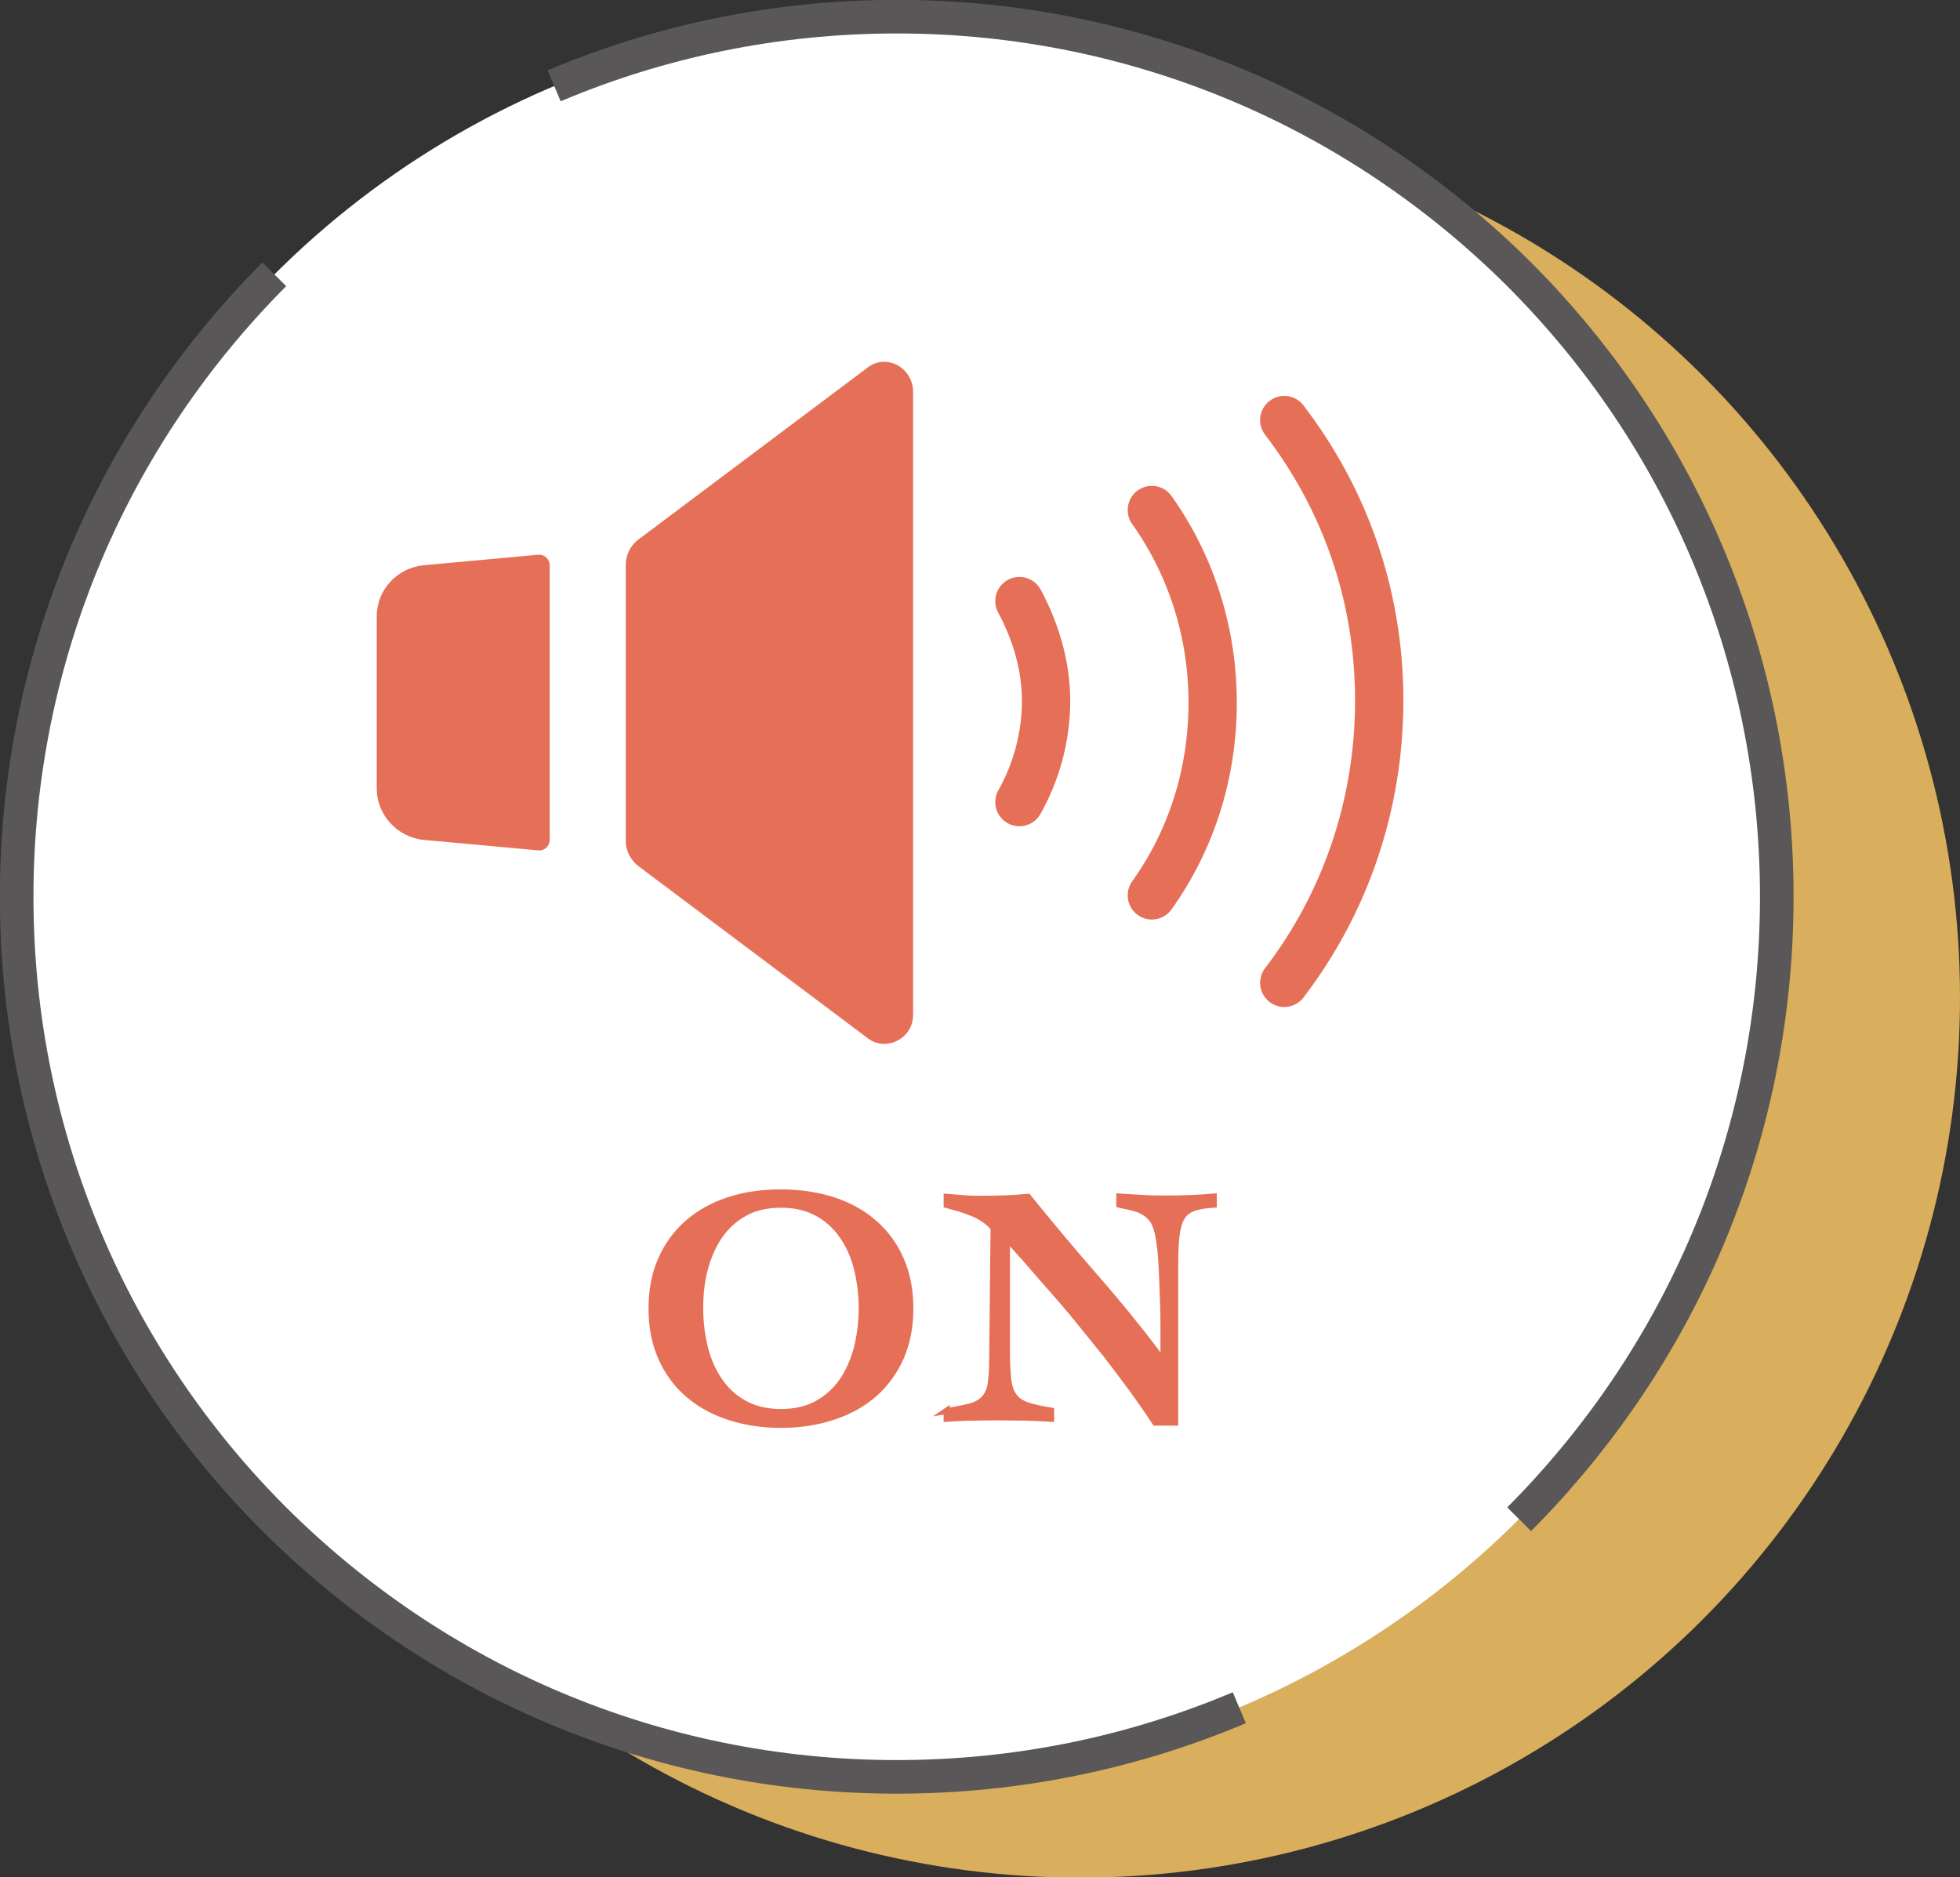 <?xml version="1.0" encoding="UTF-8"?>
<svg id="_レイヤー_2" data-name="レイヤー 2" xmlns="http://www.w3.org/2000/svg" viewBox="0 0 70.6 67.62">
  <rect x="0" y="0" width="70.6" height="67.62" fill="#333333" stroke="none"/>
  <defs>
    <style>
      .cls-1 {
        stroke: #595757;
        stroke-width: 1.21px;
      }

      .cls-1, .cls-2 {
        stroke-miterlimit: 10;
      }

      .cls-1, .cls-2, .cls-3 {
        fill: none;
      }

      .cls-2 {
        stroke-width: .22px;
      }

      .cls-2, .cls-3 {
        stroke: #e67057;
      }

      .cls-4 {
        fill: #d9ae5c;
      }

      .cls-5 {
        fill: #e67057;
      }

      .cls-3 {
        stroke-linecap: round;
        stroke-linejoin: round;
        stroke-width: 1.74px;
      }

      .cls-6 {
        fill: #fff;
      }
    </style>
  </defs>
  <g id="_menu" data-name="
menu">
    <g>
      <circle class="cls-4" cx="38.9" cy="35.93" r="31.7"/>
      <circle class="cls-6" cx="32.3" cy="32.3" r="31.7"/>
      <g>
        <path class="cls-1" d="M44.64,61.51c-3.79,1.6-7.96,2.49-12.34,2.49s-8.55-.89-12.34-2.49-7.21-3.93-10.08-6.79c-2.87-2.87-5.19-6.28-6.79-10.08-1.6-3.79-2.49-7.96-2.49-12.34s.89-8.55,2.49-12.34c1.6-3.79,3.93-7.21,6.79-10.08"/>
        <path class="cls-1" d="M19.96,3.09c3.79-1.6,7.96-2.49,12.34-2.49s8.55.89,12.34,2.49c3.79,1.6,7.21,3.93,10.08,6.79,2.87,2.87,5.19,6.28,6.79,10.08,1.6,3.79,2.49,7.96,2.49,12.34s-.89,8.55-2.49,12.34c-1.6,3.79-3.93,7.21-6.79,10.08"/>
      </g>
      <g>
        <path class="cls-5" d="M19.8,20.36c0-.22-.19-.4-.41-.38l-4.14.38c-.94.1-1.68.87-1.68,1.85v6.19c0,.94.73,1.75,1.68,1.85l4.14.38c.22.02.41-.15.41-.38v-9.91Z"/>
        <path class="cls-5" d="M31.21,13.27l-8.25,6.19c-.27.22-.42.55-.42.89v9.93c0,.35.16.67.42.89l8.25,6.19c.66.56,1.68.07,1.68-.8V14.07c-.04-.87-1.01-1.36-1.68-.8Z"/>
        <g>
          <g>
            <path class="cls-5" d="M28.13,42.95c.69,0,1.32.1,1.89.28.57.19,1.06.46,1.47.82.41.36.73.79.96,1.32.23.52.34,1.11.34,1.76s-.11,1.24-.34,1.76c-.23.52-.55.96-.96,1.32-.41.36-.9.63-1.47.82-.57.19-1.2.29-1.89.29s-1.32-.1-1.89-.29c-.57-.19-1.06-.46-1.47-.82-.41-.36-.73-.79-.96-1.32-.23-.52-.34-1.11-.34-1.76s.11-1.24.34-1.76c.23-.52.55-.96.96-1.32.41-.36.9-.63,1.47-.82.57-.19,1.2-.28,1.89-.28ZM28.13,43.39c-.5,0-.94.1-1.3.3-.37.2-.67.48-.91.82-.24.35-.41.75-.53,1.19s-.17.92-.17,1.42.06.97.17,1.42c.11.45.29.85.53,1.2.24.35.54.62.91.82.37.2.8.3,1.3.3s.94-.1,1.3-.3c.37-.2.67-.48.91-.82.24-.35.41-.75.53-1.2.11-.45.17-.93.17-1.42s-.06-.98-.17-1.42c-.11-.45-.29-.85-.53-1.19-.24-.35-.54-.62-.91-.82-.37-.2-.8-.3-1.3-.3Z"/>
            <path class="cls-5" d="M34.07,50.83c.38-.06.68-.12.9-.18.22-.06.38-.16.5-.3s.19-.31.22-.53.05-.51.05-.87l.05-4.72c-.1-.12-.22-.23-.36-.32-.13-.09-.27-.16-.42-.22-.15-.06-.29-.11-.45-.16-.15-.04-.31-.09-.46-.13v-.29c.21.02.42.03.64.05.21.02.43.02.64.02.56,0,1.11-.02,1.65-.07.81,1,1.63,1.98,2.46,2.93.83.95,1.63,1.94,2.4,2.97h.02v-.98c0-.4,0-.81-.02-1.23-.01-.42-.03-.84-.05-1.24-.02-.4-.06-.74-.11-1.01-.03-.21-.09-.38-.16-.52s-.18-.24-.3-.33c-.12-.08-.26-.15-.42-.19-.16-.04-.33-.08-.53-.12v-.29c.28.02.57.03.85.05.29.02.57.02.86.02.57,0,1.13-.02,1.69-.07v.29c-.32.02-.57.06-.75.13s-.33.19-.42.36-.15.4-.18.69c-.03.29-.04.65-.04,1.1v5.57h-.72c-.24-.37-.52-.77-.82-1.19-.31-.42-.63-.84-.96-1.27-.34-.42-.68-.84-1.02-1.26s-.67-.8-.99-1.16c-.32-.36-.61-.7-.87-1-.27-.3-.49-.55-.68-.75v4.11c0,.41.02.74.05.99.03.25.1.44.21.59.11.15.27.25.48.32.21.07.49.13.85.19v.29c-.3-.02-.59-.03-.89-.04-.29,0-.59-.01-.89-.01-.34,0-.67,0-.99.01-.32,0-.66.02-.99.04v-.29Z"/>
          </g>
          <g>
            <path class="cls-2" d="M28.13,42.95c.69,0,1.32.1,1.89.28.57.19,1.06.46,1.47.82.41.36.73.79.96,1.32.23.52.34,1.11.34,1.76s-.11,1.24-.34,1.76c-.23.52-.55.96-.96,1.32-.41.36-.9.63-1.47.82-.57.19-1.2.29-1.89.29s-1.32-.1-1.89-.29c-.57-.19-1.06-.46-1.47-.82-.41-.36-.73-.79-.96-1.32-.23-.52-.34-1.11-.34-1.76s.11-1.24.34-1.76c.23-.52.55-.96.96-1.32.41-.36.9-.63,1.47-.82.57-.19,1.2-.28,1.89-.28ZM28.13,43.39c-.5,0-.94.1-1.3.3-.37.2-.67.48-.91.82-.24.35-.41.75-.53,1.19s-.17.92-.17,1.42.06.97.17,1.42c.11.45.29.85.53,1.2.24.35.54.62.91.82.37.2.8.3,1.3.3s.94-.1,1.3-.3c.37-.2.67-.48.91-.82.24-.35.41-.75.53-1.2.11-.45.17-.93.17-1.42s-.06-.98-.17-1.42c-.11-.45-.29-.85-.53-1.19-.24-.35-.54-.62-.91-.82-.37-.2-.8-.3-1.3-.3Z"/>
            <path class="cls-2" d="M34.07,50.83c.38-.06.68-.12.9-.18.22-.06.38-.16.5-.3s.19-.31.22-.53.05-.51.05-.87l.05-4.72c-.1-.12-.22-.23-.36-.32-.13-.09-.27-.16-.42-.22-.15-.06-.29-.11-.45-.16-.15-.04-.31-.09-.46-.13v-.29c.21.02.42.03.64.05.21.02.43.02.64.02.56,0,1.11-.02,1.65-.07.81,1,1.63,1.98,2.46,2.93.83.95,1.63,1.94,2.4,2.97h.02v-.98c0-.4,0-.81-.02-1.23-.01-.42-.03-.84-.05-1.24-.02-.4-.06-.74-.11-1.01-.03-.21-.09-.38-.16-.52s-.18-.24-.3-.33c-.12-.08-.26-.15-.42-.19-.16-.04-.33-.08-.53-.12v-.29c.28.02.57.03.85.05.29.02.57.02.86.02.57,0,1.13-.02,1.69-.07v.29c-.32.02-.57.06-.75.13s-.33.19-.42.36-.15.4-.18.69c-.03.29-.04.65-.04,1.1v5.57h-.72c-.24-.37-.52-.77-.82-1.19-.31-.42-.63-.84-.96-1.27-.34-.42-.68-.84-1.02-1.26s-.67-.8-.99-1.16c-.32-.36-.61-.7-.87-1-.27-.3-.49-.55-.68-.75v4.11c0,.41.02.74.05.99.03.25.1.44.21.59.11.15.27.25.48.32.21.07.49.13.85.19v.29c-.3-.02-.59-.03-.89-.04-.29,0-.59-.01-.89-.01-.34,0-.67,0-.99.01-.32,0-.66.02-.99.04v-.29Z"/>
          </g>
        </g>
        <path class="cls-3" d="M36.72,28.89c.6-1.06.96-2.33.96-3.65,0-1.26-.37-2.49-.96-3.59"/>
        <path class="cls-3" d="M41.49,32.25c1.4-1.96,2.19-4.35,2.19-6.94s-.8-4.98-2.19-6.94"/>
        <path class="cls-3" d="M46.26,35.4c2.16-2.82,3.42-6.35,3.42-10.17s-1.26-7.28-3.42-10.1"/>
      </g>
    </g>
  </g>
</svg>